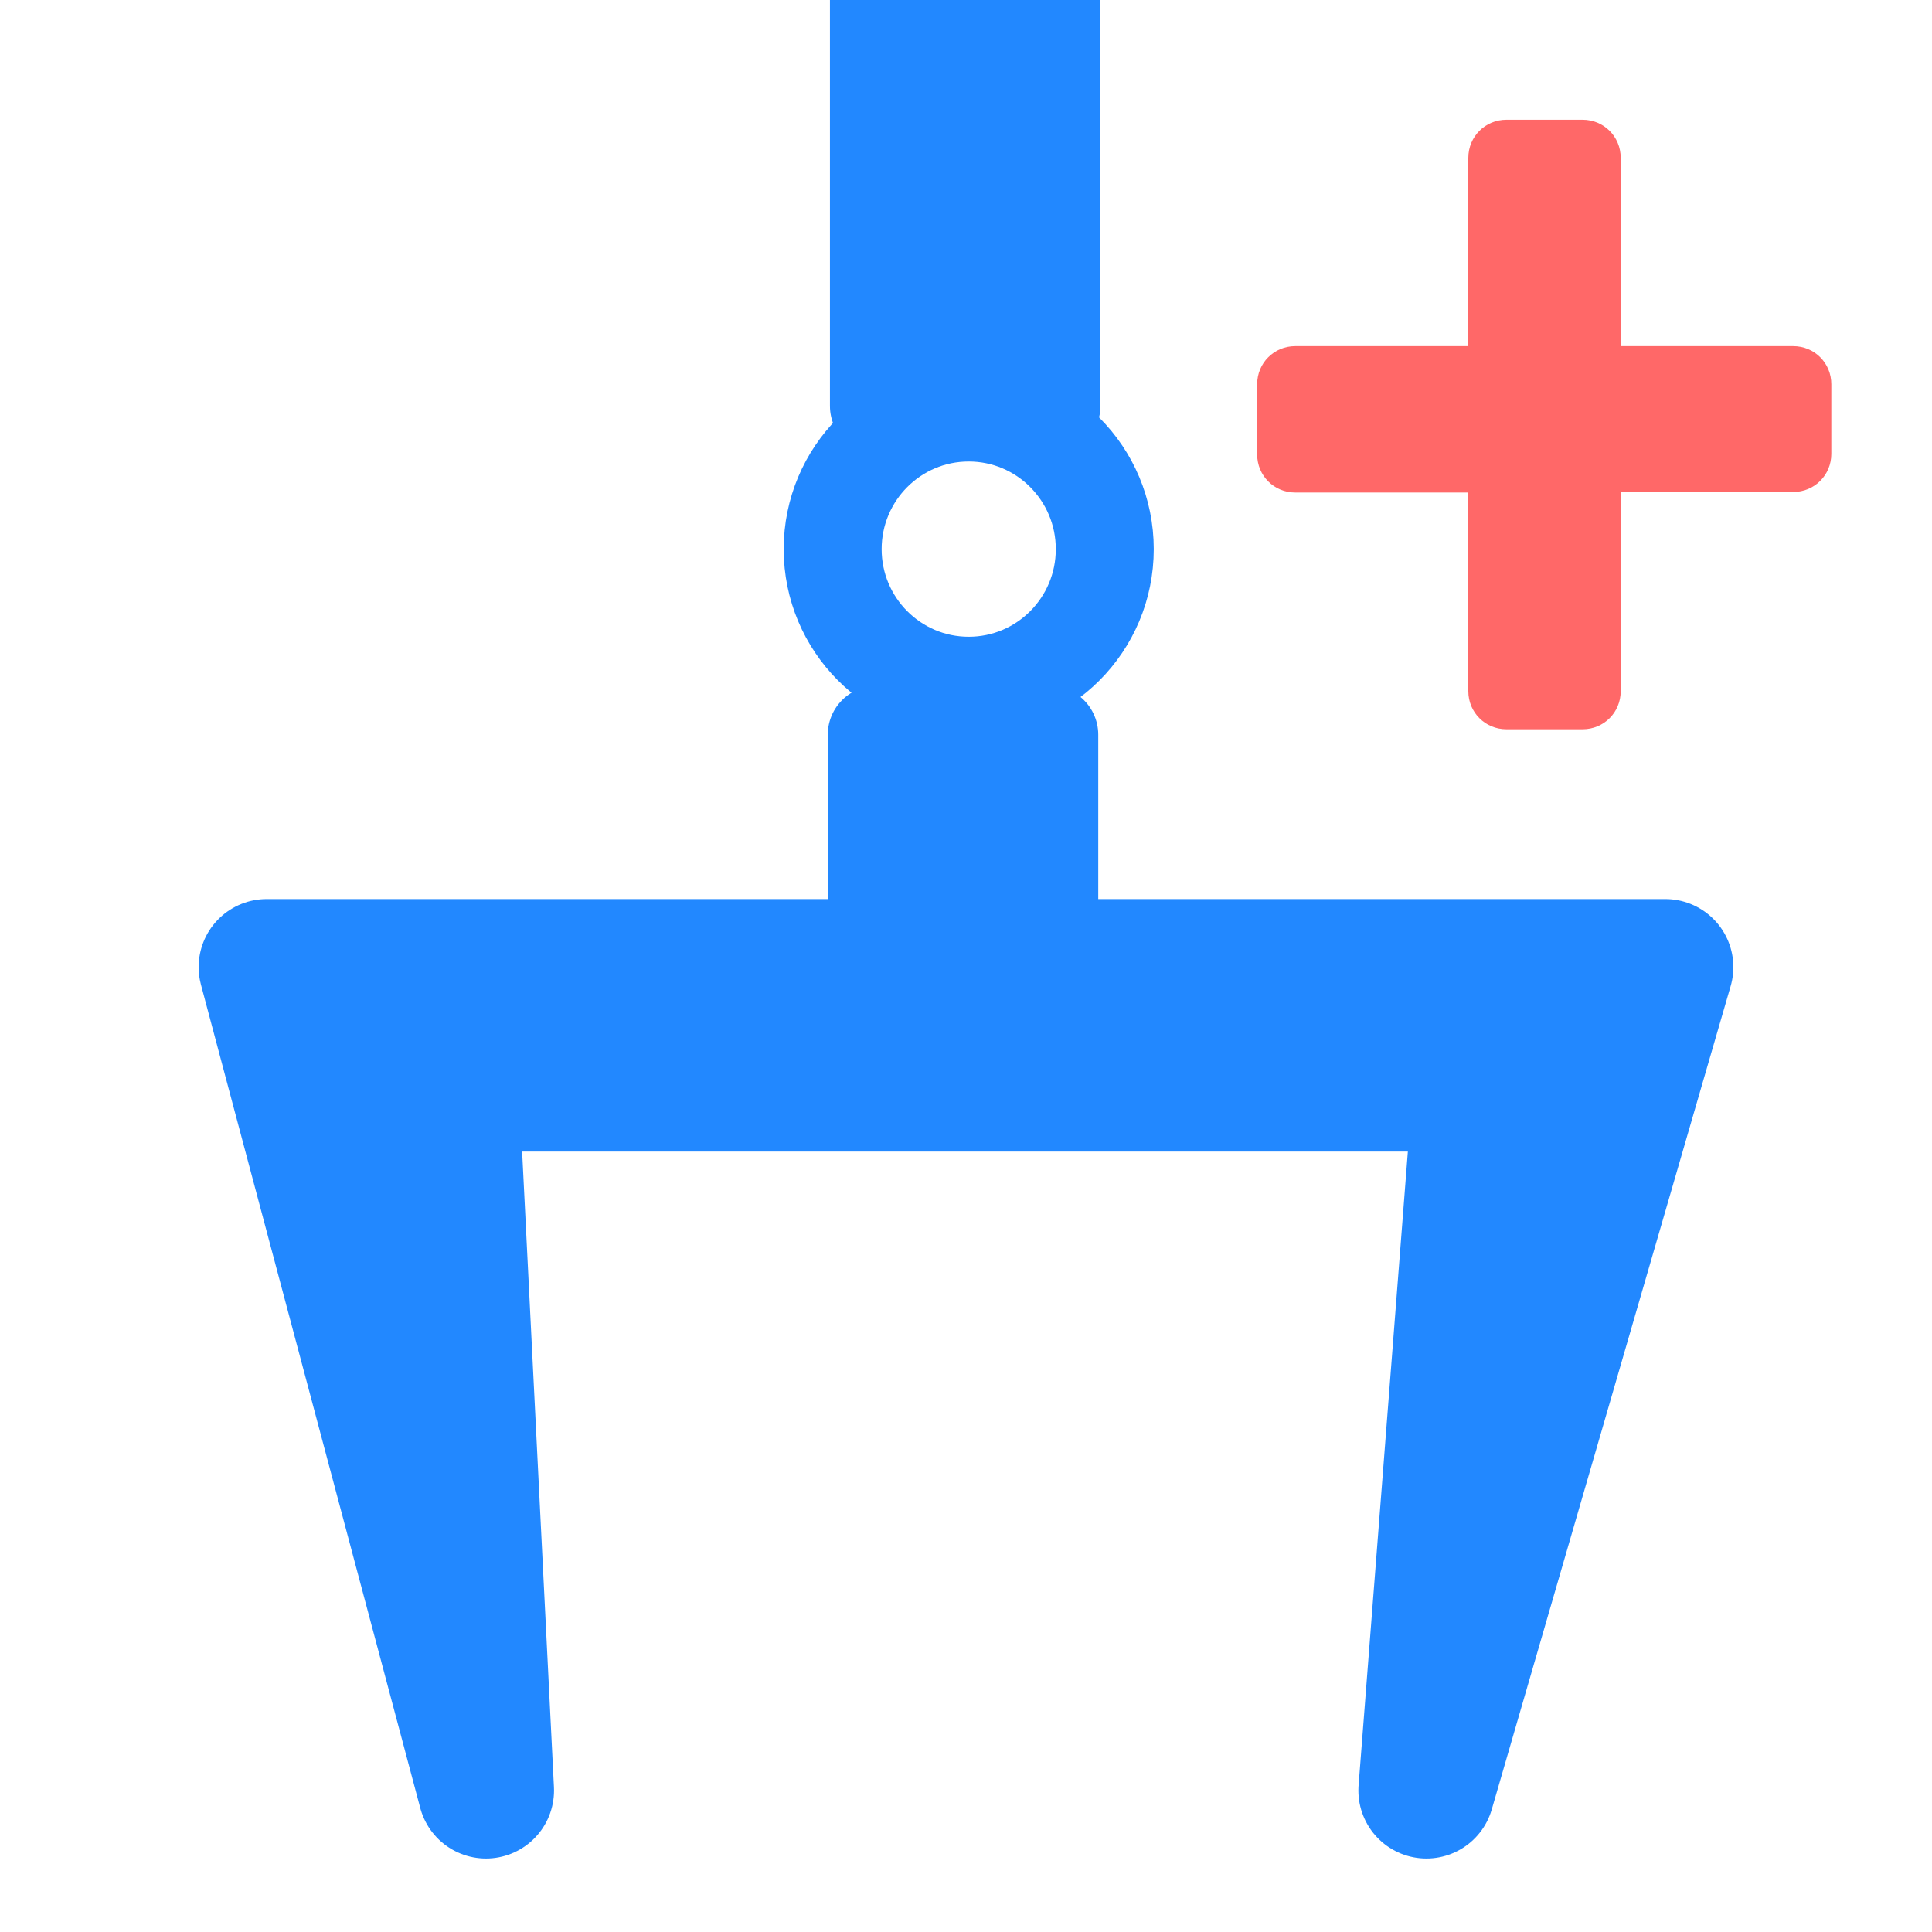 <?xml version="1.0" encoding="utf-8"?>
<!-- Generator: Adobe Illustrator 21.0.2, SVG Export Plug-In . SVG Version: 6.00 Build 0)  -->
<svg version="1.0" id="Layer_1" xmlns="http://www.w3.org/2000/svg" xmlns:xlink="http://www.w3.org/1999/xlink" x="0px" y="0px"
	 viewBox="0 0 355 355" enable-background="new 0 0 355 355" xml:space="preserve">
<title>TOOL CREATE</title>
<desc>Created with Sketch.</desc>
<g id="v2">
	<g id="TOOL-CREATE">
		<g id="Group" transform="translate(49, 0)">
			<g id="Group-2" transform="translate(0, 135)">
				
					<polygon id="Path-2" fill="#2288FF" stroke="#2288FF" stroke-width="25" stroke-linecap="round" stroke-linejoin="round" points="
					33.8,64.1 40.3,194 0,42.7 257,42.7 213.1,194 223.2,64.1 				"/>
				
					<rect id="Rectangle-3-Copy" x="112.1" fill="#2288FF" stroke="#2288FF" stroke-width="18" stroke-linecap="round" stroke-linejoin="round" width="31.7" height="39"/>
			</g>
			<g id="Group-3" transform="translate(104, 0)">
				<polyline id="Rectangle-3" fill="#2288FF" stroke="#2288FF" stroke-width="18" stroke-linejoin="round" points="40.2,0 
					40.2,74.6 8.5,74.6 8.5,0 8.5,0 				"/>
				
					<ellipse id="Oval-9" fill="none" stroke="#2288FF" stroke-width="18" stroke-linecap="round" stroke-linejoin="round" cx="25" cy="100.9" rx="25" ry="25.1"/>
			</g>
		</g>
		<path id="_x2B_" fill="#FF6868" d="M297.8,63.6h31.7l0,0c3.9,0,7,3.1,7,7v12.8l0,0c0,3.9-3.1,7-7,7h-31.7V127l0,0c0,3.9-3.1,7-7,7
			h-14l0,0c-3.9,0-7-3.1-7-7V90.5H238l0,0c-3.9,0-7-3.1-7-7V70.6l0,0c0-3.9,3.1-7,7-7h31.8V29l0,0c0-3.9,3.1-7,7-7h14l0,0
			c3.9,0,7,3.1,7,7V63.6z"/>
	</g>
</g>
</svg>
